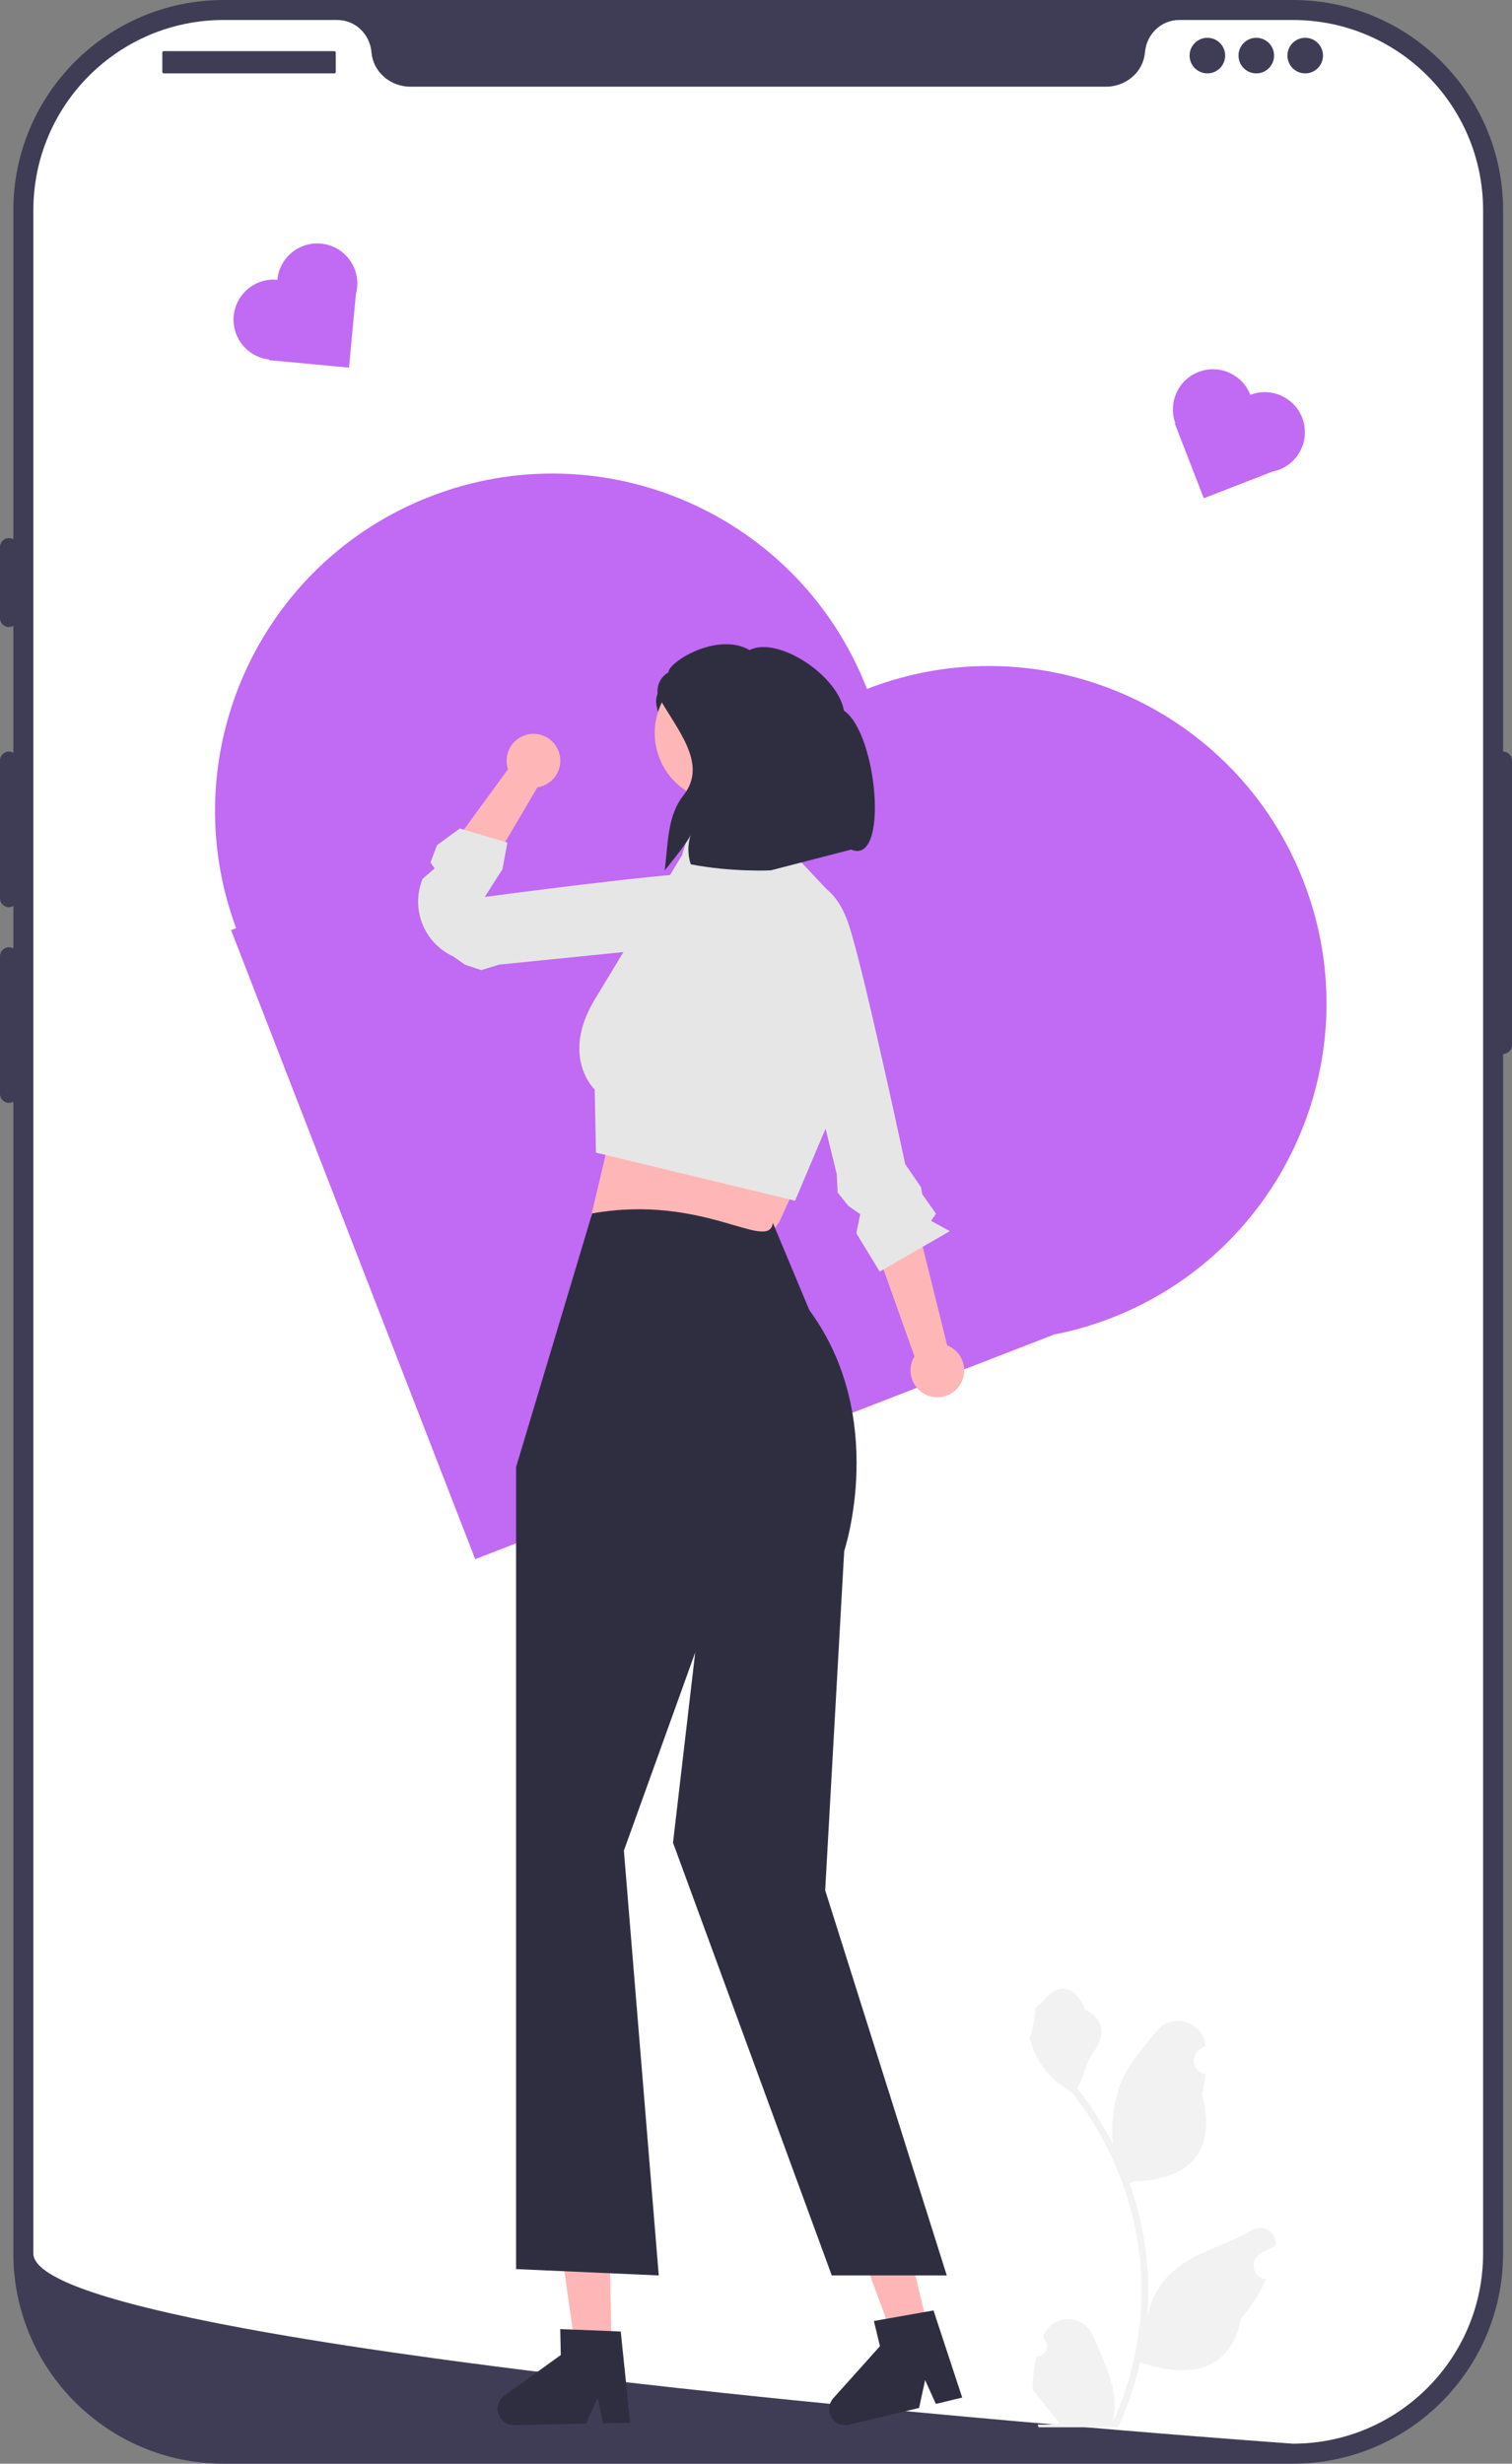 <svg xmlns="http://www.w3.org/2000/svg" width="343.054" height="558.977" viewBox="0 0 343.054 558.977" xmlns:xlink="http://www.w3.org/1999/xlink" role="img" artist="Katerina Limpitsouni" source="https://undraw.co/"><rect x="0" y="0" width="343.054" height="558.977" fill="#808080" stroke="none"/><g><path d="M293.336,558.977H50.727c-26.302,0-47.701-21.398-47.701-47.701V47.701C3.027,21.398,24.425,0,50.727,0h242.608c26.302,0,47.7,21.398,47.7,47.701V511.276c0,26.302-21.398,47.701-47.7,47.701h0Z" fill="#3f3d56"/><path d="M341.036,170.518c-1.113,0-2.018,.905-2.018,2.018v64.575c0,1.113,.905,2.018,2.018,2.018s2.018-.905,2.018-2.018v-64.575c0-1.113-.905-2.018-2.018-2.018Z" fill="#3f3d56"/><path d="M336.496,47.701V511.268c0,22.894-17.819,41.621-40.349,43.073h-.01c-.333,.02-.666,.04-1.009,.05-.595,.03-1.191,.04-1.796,.04,0,0-2.22-.162-6.276-.464-4.096-.303-10.06-.757-17.496-1.352-2.23-.172-4.581-.363-7.063-.565-4.944-.404-10.372-.848-16.194-1.352-2.321-.192-4.722-.404-7.174-.615-12.532-1.08-26.567-2.341-41.368-3.774-2.502-.232-5.025-.474-7.567-.727-.666-.071-1.342-.131-2.018-.202-10.554-1.039-21.401-2.159-32.287-3.35-.676-.071-1.352-.141-2.018-.212-18.757-2.068-37.585-4.318-55.201-6.74-13.551-1.857-26.385-3.814-37.907-5.842-3.753-.666-7.366-1.332-10.816-2.008-.676-.131-1.352-.262-2.018-.404-24.387-4.883-40.359-10.15-40.359-15.559V47.701c-0-23.842,19.322-43.164,43.164-43.164h25.769c4.117,0,7.426,3.209,7.779,7.315,.03,.272,.061,.545,.111,.817,.747,4.127,4.53,7.002,8.728,7.002H250.944c4.197,0,7.981-2.876,8.728-7.002,.05-.272,.081-.545,.111-.817,.353-4.107,3.663-7.315,7.779-7.315h25.769c23.842,0,43.164,19.322,43.164,43.164h0Z" fill="#fff"/><path d="M2.018,122.087c-1.113,0-2.018,.905-2.018,2.018v16.144c0,1.113,.905,2.018,2.018,2.018s2.018-.905,2.018-2.018v-16.144c0-1.113-.905-2.018-2.018-2.018Z" fill="#3f3d56"/><path d="M2.018,170.518c-1.113,0-2.018,.905-2.018,2.018v31.278c0,1.113,.905,2.018,2.018,2.018s2.018-.905,2.018-2.018v-31.278c0-1.113-.905-2.018-2.018-2.018Z" fill="#3f3d56"/><path d="M2.018,214.913c-1.113,0-2.018,.905-2.018,2.018v31.278c0,1.113,.905,2.018,2.018,2.018s2.018-.905,2.018-2.018v-31.278c0-1.113-.905-2.018-2.018-2.018Z" fill="#3f3d56"/><rect x="36.828" y="11.603" width="39.35" height="5.045" rx=".31" ry=".31" fill="#3f3d56"/><circle cx="273.939" cy="12.612" r="4.036" fill="#3f3d56"/><circle cx="285.037" cy="12.612" r="4.036" fill="#3f3d56"/><circle cx="296.136" cy="12.612" r="4.036" fill="#3f3d56"/></g><path d="M235.185,534.612c2.066,.129,3.208-2.437,1.645-3.933l-.155-.618c.02-.05,.041-.099,.062-.148,2.089-4.982,9.17-4.947,11.241,.042,1.839,4.428,4.179,8.864,4.756,13.546,.258,2.067,.142,4.172-.316,6.2,4.308-9.411,6.575-19.687,6.575-30.021,0-2.596-.142-5.193-.433-7.783-.239-2.119-.568-4.224-.995-6.31-2.306-11.277-7.299-22.018-14.5-30.99-3.462-1.892-6.349-4.851-8.093-8.397-.626-1.279-1.117-2.655-1.35-4.056,.394,.052,1.486-5.949,1.188-6.317,.549-.833,1.532-1.247,2.131-2.06,2.982-4.043,7.091-3.337,9.236,2.157,4.582,2.313,4.627,6.148,1.815,9.837-1.789,2.347-2.035,5.522-3.604,8.035,.162,.207,.329,.407,.491,.614,2.961,3.798,5.522,7.88,7.681,12.169-.61-4.766,.291-10.508,1.826-14.21,1.748-4.217,5.025-7.769,7.91-11.415,3.466-4.379,10.573-2.468,11.184,3.083,.006,.054,.012,.107,.017,.161-.429,.242-.848,.499-1.259,.77-2.339,1.547-1.531,5.174,1.241,5.602l.063,.01c-.155,1.544-.42,3.074-.807,4.579,3.702,14.316-4.29,19.53-15.701,19.764-.252,.129-.497,.258-.749,.381,1.156,3.255,2.08,6.594,2.764,9.979,.614,2.99,1.04,6.013,1.279,9.049,.297,3.83,.271,7.68-.052,11.503l.019-.136c.82-4.211,3.107-8.145,6.427-10.87,4.946-4.063,11.933-5.559,17.268-8.824,2.568-1.572,5.859,.459,5.411,3.437l-.022,.143c-.794,.323-1.569,.698-2.319,1.117-.429,.242-.848,.499-1.259,.77-2.339,1.547-1.531,5.174,1.241,5.602l.063,.01c.045,.006,.084,.013,.129,.019-1.363,3.236-3.262,6.239-5.639,8.829-2.315,12.497-12.256,13.683-22.89,10.044h-.006c-1.163,5.064-2.861,10.011-5.044,14.726h-18.02c-.065-.2-.123-.407-.181-.607,1.666,.103,3.346,.006,4.986-.297-1.337-1.641-2.674-3.294-4.011-4.935-.032-.032-.058-.065-.084-.097-.678-.84-1.363-1.673-2.041-2.512l-0-.001c-.042-2.578,.267-5.147,.879-7.64l.001-0,0-0Z" fill="#f2f2f2"/><path d="M196.704,156.313l-0,0-0-0c-15.296-39.414-59.647-58.965-99.061-43.67l-0,0c-39.04,15.151-58.571,58.805-44.074,97.935l-1.143,.444,55.391,142.73,131.338-50.97c4.342-.858,8.671-2.082,12.94-3.739l0-0c39.414-15.296,58.965-59.647,43.669-99.061l-0-0c-15.296-39.414-59.647-58.965-99.061-43.67l0,0Z" fill="#c16af3"/><path d="M283.683,89.591h-0c-1.817-4.681-7.085-7.004-11.766-5.187h-0c-4.637,1.8-6.957,6.985-5.235,11.632l-.136,.053,6.579,16.953,15.6-6.054c.516-.102,1.03-.247,1.537-.444h0c4.681-1.817,7.004-7.085,5.187-11.766v-0c-1.817-4.681-7.085-7.004-11.766-5.187l0,0Z" fill="#c16af3"/><path d="M62.929,63.478v0h-0c-5-.469-9.433,3.204-9.902,8.203v0c-.464,4.952,3.135,9.346,8.062,9.885l-.014,.145,18.105,1.698,1.563-16.66c.14-.507,.239-1.032,.29-1.573v-0c.469-5-3.204-9.433-8.204-9.902h-0c-5-.469-9.433,3.204-9.902,8.203h-0Z" fill="#c16af3"/><g><g><polygon points="125.991 500.712 127.877 513.998 127.877 514.032 128.5 518.452 129.51 525.55 129.51 525.558 129.931 528.547 130.562 532.992 136.203 532.874 137.887 532.832 138.771 532.815 138.687 528.892 138.477 518.486 138.098 500.46 138.022 500.46 136.338 500.493 129.611 500.636 127.927 500.67 125.991 500.712" fill="#ffb6b6"/><path d="M112.865,546.632c.051,2.029,1.726,3.637,3.747,3.595l2.694-.059,1.684-.034,6.727-.135,1.692-.034,3.519-.076,2.686-5.877,.53,2.517v.008l.69,3.267,.985-.017,5.17-.11-2.155-20.703-2.147-.084-.783-.034-1.684-.067-6.281-.244h-.008l-.438-.017-1.684-.067-.699-.025,.126,5.877-6.197,4.471-1.692,1.221-4.959,3.578c-.977,.707-1.549,1.844-1.524,3.048l0-0Z" fill="#2f2e41"/></g><g><polygon points="191.275 499.75 195.948 512.329 195.956 512.362 197.506 516.548 200.005 523.267 200.007 523.276 201.055 526.106 202.619 530.315 208.105 528.998 209.741 528.598 210.602 528.394 209.683 524.578 207.261 514.456 203.051 496.924 202.977 496.94 201.339 497.332 194.797 498.905 193.158 499.296 191.275 499.75" fill="#ffb6b6"/><path d="M188.233,547.412c.482,1.972,2.461,3.186,4.426,2.714l2.62-.632,1.638-.392,6.544-1.565,1.646-.393,3.422-.824,1.372-6.314,1.055,2.347,.002,.008,1.37,3.045,.959-.226,5.028-1.208-6.516-19.769-2.116,.375-.772,.134-1.66,.293-6.189,1.099-.008,.002-.431,.077-1.66,.293-.688,.124,1.375,5.715-5.102,5.688-1.393,1.553-4.083,4.552c-.804,.899-1.121,2.132-.84,3.303h0Z" fill="#2f2e41"/></g><path d="M139.97,251.181l-5.857,24.751c17.659,9.782,35.107,12.996,42.686,1.33l9.918-21.719-46.747-4.362h-0Z" fill="#ffb6b6"/><path d="M175.356,277.464c-1.011,6.78-15.675-6.662-40.998-2.158l-17.262,57.541v181.973l32.367,1.439-7.912-96.381,16.183-44.954-5.035,43.156,36.017,98.179h26.097l-27.59-87.39,4.316-76.961s10.07-30.209-7.912-54.664l-8.271-19.78Z" fill="#2f2e41"/><path d="M180.391,272.429l-45.171-10.915-.294-14.333s-7.875-7.375,.041-20.458l19.79-32.708,1.833-6.167,15.36-2.711,16.473,17.543,2.749,44.29-10.781,25.459,0,0Z" fill="#e6e6e6"/><path d="M121.931,178.623l-14.779,25.126-10.677-3.497,18.785-25.729c-.364-1.084-.43-2.282-.119-3.471,.851-3.257,4.181-5.209,7.439-4.358,3.257,.851,5.208,4.181,4.358,7.439-.637,2.438-2.662,4.143-5.006,4.491Z" fill="#ffb6b6"/><path d="M169.505,213.174l2.059-9.39s-1.606-6.088-12.692-5.724c-11.086,.364-48.888,5.443-48.888,5.443l4.01-6.284,1.125-6.042-10.792-3.208-5.192,3.798-1.474,3.952,.958,1.292-2.746,2.409c-2.753,6.766,.3,14.501,6.932,17.563h0l2.702,1.892,3.689,1.228,4.029-1.242,56.279-5.686-0,0h0Z" fill="#e6e6e6"/><path d="M207.48,307.733l-9.779-27.461,9.536-5.942,7.67,30.919c1.065,.417,2.026,1.135,2.738,2.137,1.952,2.743,1.31,6.549-1.434,8.501-2.743,1.952-6.549,1.31-8.501-1.434-1.46-2.053-1.468-4.7-.23-6.721Z" fill="#ffb6b6"/><path d="M174.79,205.14l8.118-5.15s6.27-.576,9.724,9.965,12.748,54.172,12.748,54.172l3.574,5.21,.279,1.583,3.133,4.452-1.127,1.61,4.257,2.351-15.902,9.179-5.306-8.7,.883-4.325-2.702-1.892-2.417-3.046-.212-4.21-15.05-61.2,0,0Z" fill="#e6e6e6"/><path d="M152.25,175.448l9.36,7.905-9.391-29.139-1.393,1.033c-1.452,1.077-2.184,2.874-1.898,4.659l3.322,15.541Z" fill="#2f2e41"/><circle cx="164.216" cy="166.309" r="15.666" fill="#ffb6b6"/><path d="M174.879,197.469s-8.759,.449-18.158-1.369c-.71-2.161-.731-4.553,.007-6.706-.639,1.676-5.901,8.075-5.901,8.075,.794-7.036,.71-12.527,4.259-17.046,5.649-7.183-1.552-14.918-5.794-22.561-.458-2.096,.499-4.251,2.363-5.318,.006-2.287,10.995-9.27,18.412-5.054,6.331-3.236,19.983,5.625,21.417,13.749,7.597,5.114,10.292,35.221,1.631,31.52l-18.234,4.71Z" fill="#2f2e41"/></g></svg>